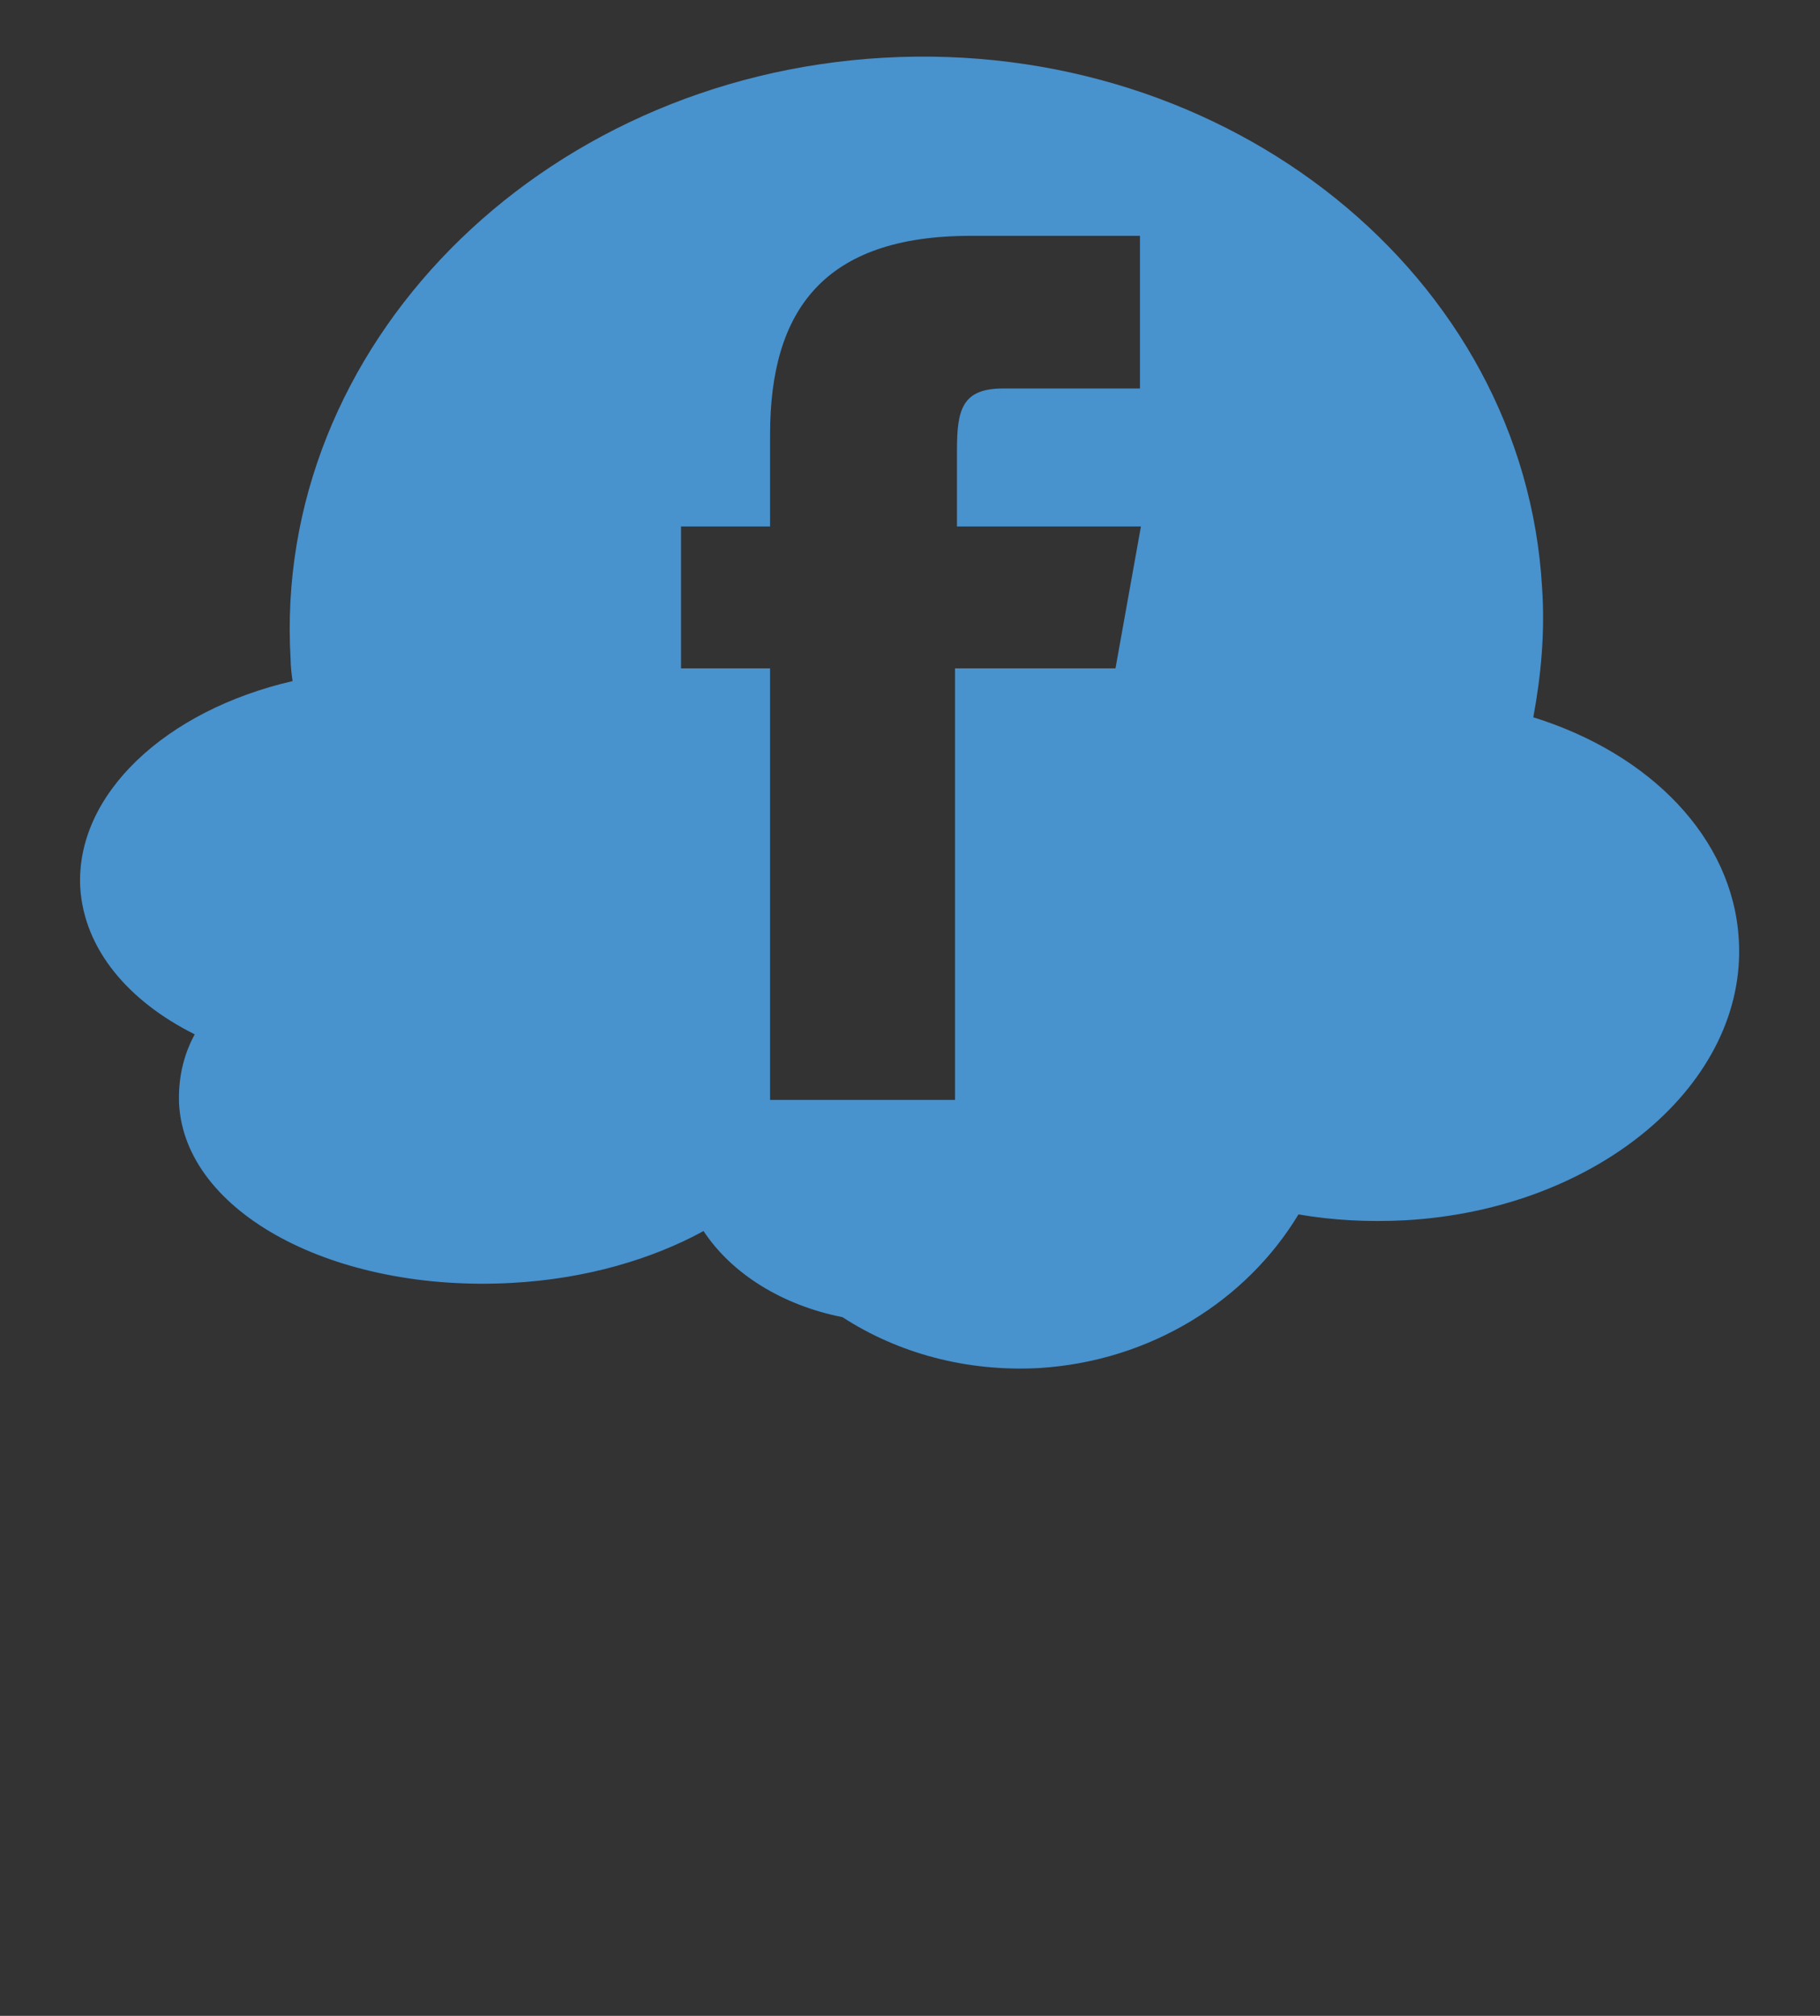 <?xml version="1.0" encoding="utf-8"?>
<!-- Generator: Adobe Illustrator 21.1.0, SVG Export Plug-In . SVG Version: 6.00 Build 0)  -->
<svg version="1.1" id="Layer_1" xmlns="http://www.w3.org/2000/svg" xmlns:xlink="http://www.w3.org/1999/xlink" x="0px" y="0px"
	 viewBox="0 0 186 206" style="enable-background:new 0 0 186 206;" xml:space="preserve">
<rect x="0" y="0" width="186" height="206" fill="#333333" stroke="none"/>
<style type="text/css">
	.st0{fill:#4892CE;}
	.st1{fill:#F2EBE2;}
</style>
<title>fb</title>
<path class="st0" d="M177.7,96c-0.6-10.4-9.1-19-21-22.7c0.8-4.3,1.2-8.7,0.9-13.2c-1.8-31.9-32-56.2-67.3-54.2
	c-35.3,2-62.5,29.6-60.6,61.5c0,0.7,0.1,1.5,0.2,2.2c-13,3-22.2,11.6-21.7,21.1c0.4,6.3,4.9,11.6,11.7,15c-1.2,2.2-1.7,4.6-1.6,7.1
	c0.6,11.1,15.8,19.3,34,18.3c7.5-0.4,14.3-2.4,19.6-5.3c2.9,4.4,8.1,7.6,14.2,8.8c5.7,3.7,12.7,5.6,20.1,5.2
	c11.4-0.7,21.2-6.9,26.5-15.7c3.5,0.6,7.1,0.8,10.9,0.6C163.3,123.6,178.6,110.7,177.7,96z M114.1,68.3l-0.1,0l0,0H97.6v44.1H78.7
	V68.3h-9.1V53.8h9.1v-9.4c0-12.7,5.5-20.3,20.5-20.3h17.3v15.6h-14c-4.2,0-4.7,2.2-4.7,6.3v7.8h18.8L114,68.3H114.1z"/>
<polygon class="st1" points="93.1,68.3 92.9,68.3 92.9,68.3 "/>
<path class="st1" d="M-463.3,169.6v-7.8c0-4.1,0.5-6.3,4.7-6.3h14v-15.6h-17.3c-15,0-20.5,7.6-20.5,20.3v9.4h-9.1V184h9.1v44.1h18.9
	V184h16.4l2.5-14.4H-463.3z"/>
</svg>
